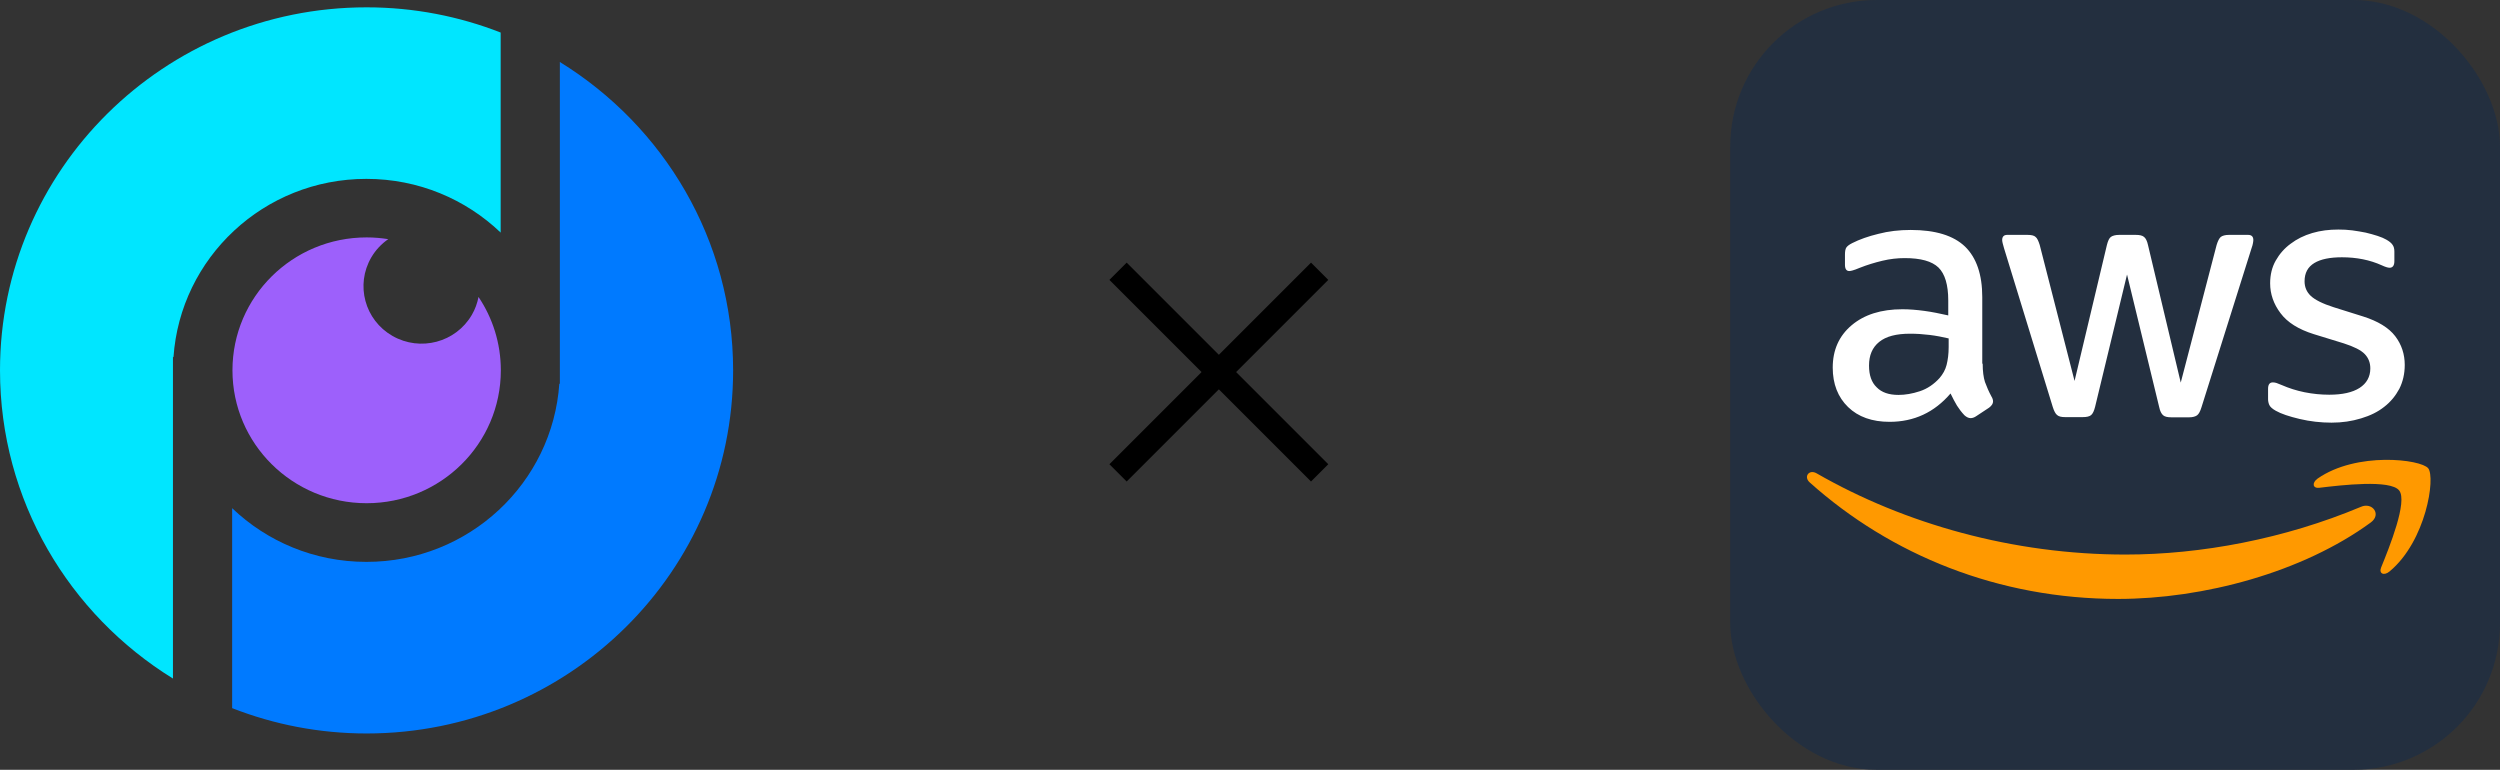 <svg width="341" height="105" viewBox="0 0 341 105" fill="none" xmlns="http://www.w3.org/2000/svg">
<rect x="0" y="0" width="341" height="105" fill="#333333" stroke="none"/>
<path d="M23.591 48.647L23.662 48.737C24.59 35.144 36.002 24.399 49.96 24.399C49.967 24.399 49.974 24.399 49.974 24.399C49.981 24.399 49.988 24.399 49.988 24.399C57.097 24.399 63.553 27.191 68.291 31.725V4.44C62.631 2.226 56.457 1 49.995 1C22.382 1 0 23.166 0 50.513C0 68.257 9.43 83.814 23.591 92.554V48.647Z" fill="#00E6FF"/>
<path d="M76.364 8.457V52.392L76.294 52.301C75.373 65.895 63.954 76.64 49.996 76.64C49.989 76.64 49.981 76.64 49.981 76.64C49.974 76.64 49.968 76.64 49.968 76.64C42.858 76.64 36.403 73.848 31.664 69.314V96.591C37.346 98.813 43.526 100.046 50.003 100.046C77.616 100.046 99.998 77.88 99.998 50.533C99.998 32.761 90.547 17.197 76.364 8.457Z" fill="#007AFF"/>
<path d="M65.269 40.503C65.107 41.346 64.812 42.175 64.355 42.955C62.168 46.708 57.331 47.99 53.54 45.824C49.75 43.658 48.456 38.867 50.643 35.113C51.241 34.09 52.043 33.254 52.957 32.62C52.001 32.467 51.016 32.383 50.011 32.383C39.899 32.383 31.707 40.496 31.707 50.511C31.707 60.525 39.906 68.638 50.011 68.638C60.115 68.638 68.314 60.525 68.314 50.511C68.314 46.813 67.196 43.373 65.269 40.503Z" fill="#9D60FB"/>
<rect x="236" width="105" height="105" rx="20" fill="#232F3F"/>
<g clip-path="url(#clip0_357_669)">
<path d="M270.438 49.608C270.438 50.645 270.551 51.486 270.749 52.102C270.975 52.718 271.258 53.391 271.654 54.12C271.796 54.344 271.852 54.568 271.852 54.764C271.852 55.044 271.682 55.325 271.315 55.605L269.532 56.782C269.278 56.95 269.023 57.034 268.797 57.034C268.514 57.034 268.231 56.894 267.948 56.642C267.552 56.221 267.213 55.773 266.93 55.325C266.647 54.848 266.364 54.316 266.053 53.671C263.846 56.249 261.074 57.538 257.736 57.538C255.359 57.538 253.464 56.866 252.078 55.521C250.692 54.176 249.984 52.382 249.984 50.14C249.984 47.758 250.833 45.825 252.559 44.368C254.284 42.911 256.576 42.182 259.49 42.182C260.451 42.182 261.442 42.266 262.488 42.406C263.535 42.546 264.61 42.771 265.742 43.023V40.977C265.742 38.847 265.289 37.362 264.412 36.494C263.507 35.625 261.979 35.205 259.801 35.205C258.811 35.205 257.792 35.317 256.746 35.569C255.699 35.821 254.68 36.129 253.69 36.522C253.238 36.718 252.898 36.83 252.7 36.886C252.502 36.942 252.361 36.97 252.248 36.97C251.851 36.97 251.653 36.69 251.653 36.101V34.728C251.653 34.28 251.71 33.944 251.851 33.748C251.993 33.551 252.248 33.355 252.644 33.159C253.634 32.655 254.822 32.234 256.208 31.898C257.594 31.534 259.065 31.366 260.621 31.366C263.988 31.366 266.449 32.122 268.033 33.636C269.589 35.149 270.381 37.446 270.381 40.529V49.608H270.438ZM258.952 53.867C259.886 53.867 260.848 53.699 261.866 53.363C262.884 53.027 263.79 52.41 264.553 51.569C265.006 51.037 265.346 50.449 265.515 49.776C265.685 49.104 265.798 48.291 265.798 47.338V46.161C264.978 45.965 264.101 45.797 263.196 45.685C262.29 45.573 261.413 45.517 260.536 45.517C258.641 45.517 257.255 45.881 256.321 46.638C255.388 47.394 254.935 48.459 254.935 49.86C254.935 51.177 255.275 52.158 255.982 52.831C256.661 53.531 257.651 53.867 258.952 53.867ZM281.669 56.894C281.159 56.894 280.82 56.81 280.594 56.614C280.367 56.445 280.169 56.053 280 55.521L273.351 33.86C273.182 33.299 273.097 32.935 273.097 32.739C273.097 32.29 273.323 32.038 273.776 32.038H276.548C277.086 32.038 277.453 32.122 277.651 32.318C277.878 32.487 278.048 32.879 278.217 33.411L282.97 51.962L287.383 33.411C287.525 32.851 287.694 32.487 287.921 32.318C288.147 32.15 288.543 32.038 289.052 32.038H291.315C291.853 32.038 292.221 32.122 292.447 32.318C292.673 32.487 292.871 32.879 292.984 33.411L297.454 52.186L302.348 33.411C302.518 32.851 302.716 32.487 302.914 32.318C303.14 32.15 303.508 32.038 304.017 32.038H306.648C307.101 32.038 307.355 32.262 307.355 32.739C307.355 32.879 307.327 33.019 307.299 33.187C307.271 33.355 307.214 33.579 307.101 33.888L300.283 55.549C300.113 56.109 299.915 56.473 299.689 56.642C299.463 56.81 299.095 56.922 298.614 56.922H296.181C295.644 56.922 295.276 56.838 295.05 56.642C294.823 56.445 294.625 56.081 294.512 55.521L290.127 37.446L285.771 55.493C285.629 56.053 285.459 56.417 285.233 56.614C285.007 56.81 284.611 56.894 284.101 56.894H281.669ZM318.021 57.65C316.55 57.65 315.078 57.482 313.664 57.146C312.25 56.81 311.146 56.445 310.411 56.025C309.958 55.773 309.647 55.493 309.534 55.24C309.421 54.988 309.364 54.708 309.364 54.456V53.027C309.364 52.438 309.59 52.158 310.015 52.158C310.184 52.158 310.354 52.186 310.524 52.242C310.694 52.298 310.948 52.41 311.231 52.522C312.193 52.943 313.24 53.279 314.343 53.503C315.475 53.727 316.578 53.839 317.709 53.839C319.492 53.839 320.878 53.531 321.84 52.915C322.801 52.298 323.311 51.401 323.311 50.252C323.311 49.468 323.056 48.823 322.547 48.291C322.038 47.758 321.076 47.282 319.69 46.834L315.588 45.573C313.523 44.928 311.995 43.976 311.061 42.715C310.128 41.482 309.647 40.108 309.647 38.651C309.647 37.474 309.901 36.438 310.411 35.541C310.92 34.644 311.599 33.86 312.448 33.243C313.296 32.599 314.258 32.122 315.39 31.786C316.521 31.45 317.709 31.31 318.954 31.31C319.576 31.31 320.227 31.338 320.85 31.422C321.5 31.506 322.094 31.618 322.688 31.73C323.254 31.87 323.792 32.01 324.301 32.178C324.81 32.346 325.206 32.515 325.489 32.683C325.885 32.907 326.168 33.131 326.338 33.383C326.507 33.607 326.592 33.916 326.592 34.308V35.625C326.592 36.214 326.366 36.522 325.942 36.522C325.715 36.522 325.348 36.41 324.867 36.185C323.254 35.457 321.444 35.093 319.435 35.093C317.823 35.093 316.55 35.345 315.673 35.877C314.796 36.41 314.343 37.222 314.343 38.371C314.343 39.156 314.626 39.828 315.192 40.361C315.757 40.893 316.804 41.426 318.303 41.902L322.321 43.163C324.357 43.807 325.828 44.704 326.705 45.853C327.582 47.002 328.007 48.319 328.007 49.776C328.007 50.981 327.752 52.074 327.271 53.027C326.762 53.979 326.083 54.82 325.206 55.493C324.329 56.193 323.282 56.697 322.066 57.062C320.793 57.454 319.463 57.65 318.021 57.65Z" fill="white"/>
<path fill-rule="evenodd" clip-rule="evenodd" d="M323.369 71.27C314.061 78.079 300.539 81.694 288.912 81.694C272.617 81.694 257.935 75.725 246.846 65.805C245.969 65.021 246.761 63.956 247.807 64.573C259.802 71.466 274.598 75.641 289.902 75.641C300.228 75.641 311.572 73.511 322.011 69.14C323.567 68.439 324.896 70.149 323.369 71.27Z" fill="#FF9900"/>
<path fill-rule="evenodd" clip-rule="evenodd" d="M327.245 66.898C326.057 65.385 319.381 66.17 316.354 66.534C315.448 66.646 315.307 65.862 316.127 65.273C321.446 61.574 330.187 62.639 331.206 63.872C332.224 65.133 330.923 73.792 325.944 77.939C325.18 78.584 324.444 78.247 324.784 77.407C325.915 74.632 328.433 68.384 327.245 66.898Z" fill="#FF9900"/>
</g>
<path d="M152.5 37L180 64.5" stroke="black" stroke-width="3.333"/>
<path d="M180 37L152.5 64.5" stroke="black" stroke-width="3.333"/>
<defs>
<clipPath id="clip0_357_669">
<rect width="86" height="51" fill="white" transform="translate(246 31)"/>
</clipPath>
</defs>
</svg>
